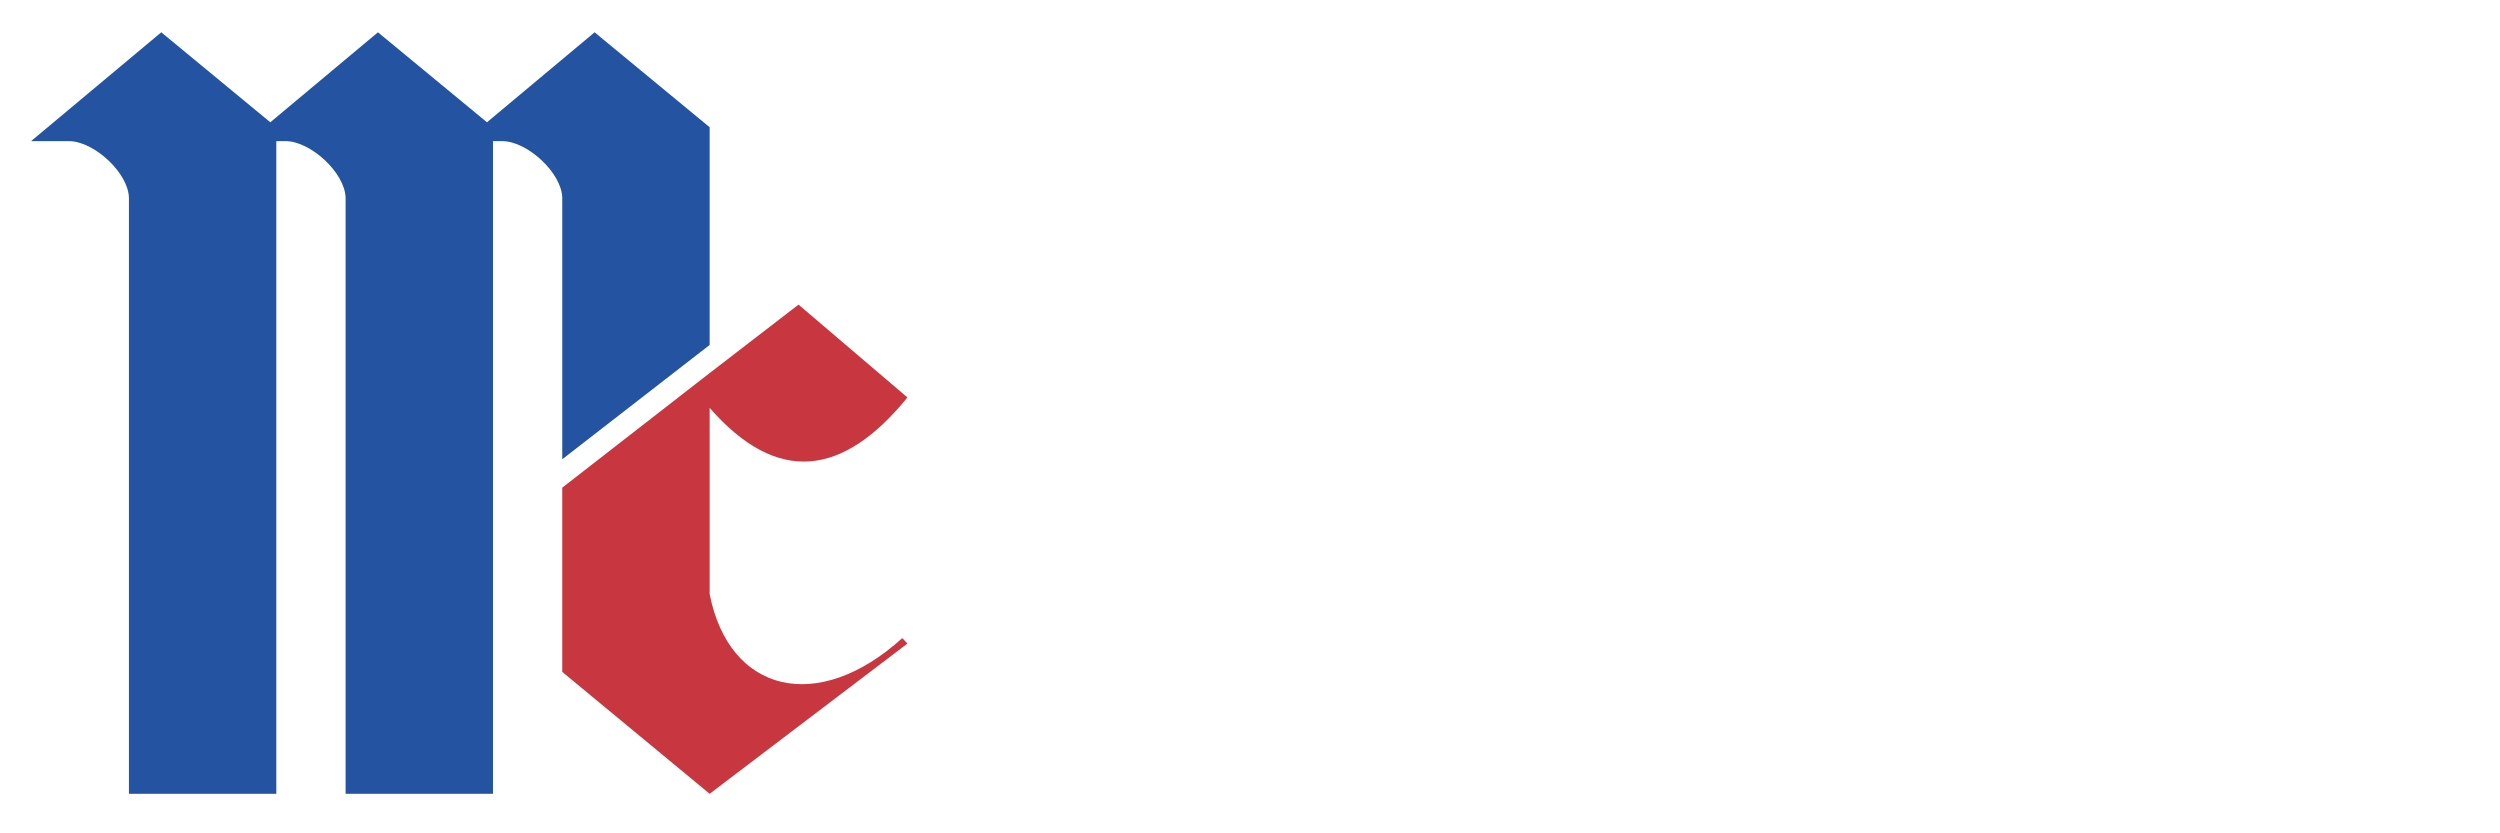 <?xml version="1.0" encoding="UTF-8" standalone="no"?>
<!DOCTYPE svg PUBLIC "-//W3C//DTD SVG 1.1//EN" "http://www.w3.org/Graphics/SVG/1.1/DTD/svg11.dtd">
<svg width="100%" height="100%" viewBox="0 0 300 100" version="1.1" xmlns="http://www.w3.org/2000/svg" xmlns:xlink="http://www.w3.org/1999/xlink" xml:space="preserve" xmlns:serif="http://www.serif.com/" style="fill-rule:evenodd;clip-rule:evenodd;stroke-linejoin:round;stroke-miterlimit:2;">
    <g transform="matrix(1,0,0,1,-40,0)">
        <path d="M73.158,95.254L55.471,95.254L55.471,23.736C55.411,20.776 51.342,16.986 48.313,16.935L43.729,16.935L59.353,3.875L72.436,14.673L85.353,3.875L98.436,14.673L111.353,3.875L125.158,15.269L125.158,41.395L107.471,55.11L107.471,23.736C107.411,20.776 103.342,16.986 100.313,16.935L99.158,16.935L99.158,95.254L81.471,95.254L81.471,23.736C81.411,20.776 77.342,16.986 74.313,16.935L73.158,16.935L73.158,95.254Z" style="fill:rgb(36,84,161);"/>
    </g>
    <g transform="matrix(1,0,0,1,-40,0)">
        <path d="M125.158,71.287C127.496,83.19 138.167,85.742 148.273,76.573L148.893,77.227L125.158,95.254L107.471,80.629L107.471,58.518L125.158,44.767L135.822,36.555L148.893,47.694C141.212,57.129 133.319,58.284 125.158,48.944L125.158,71.287Z" style="fill:rgb(200,54,63);"/>
    </g>
</svg>
